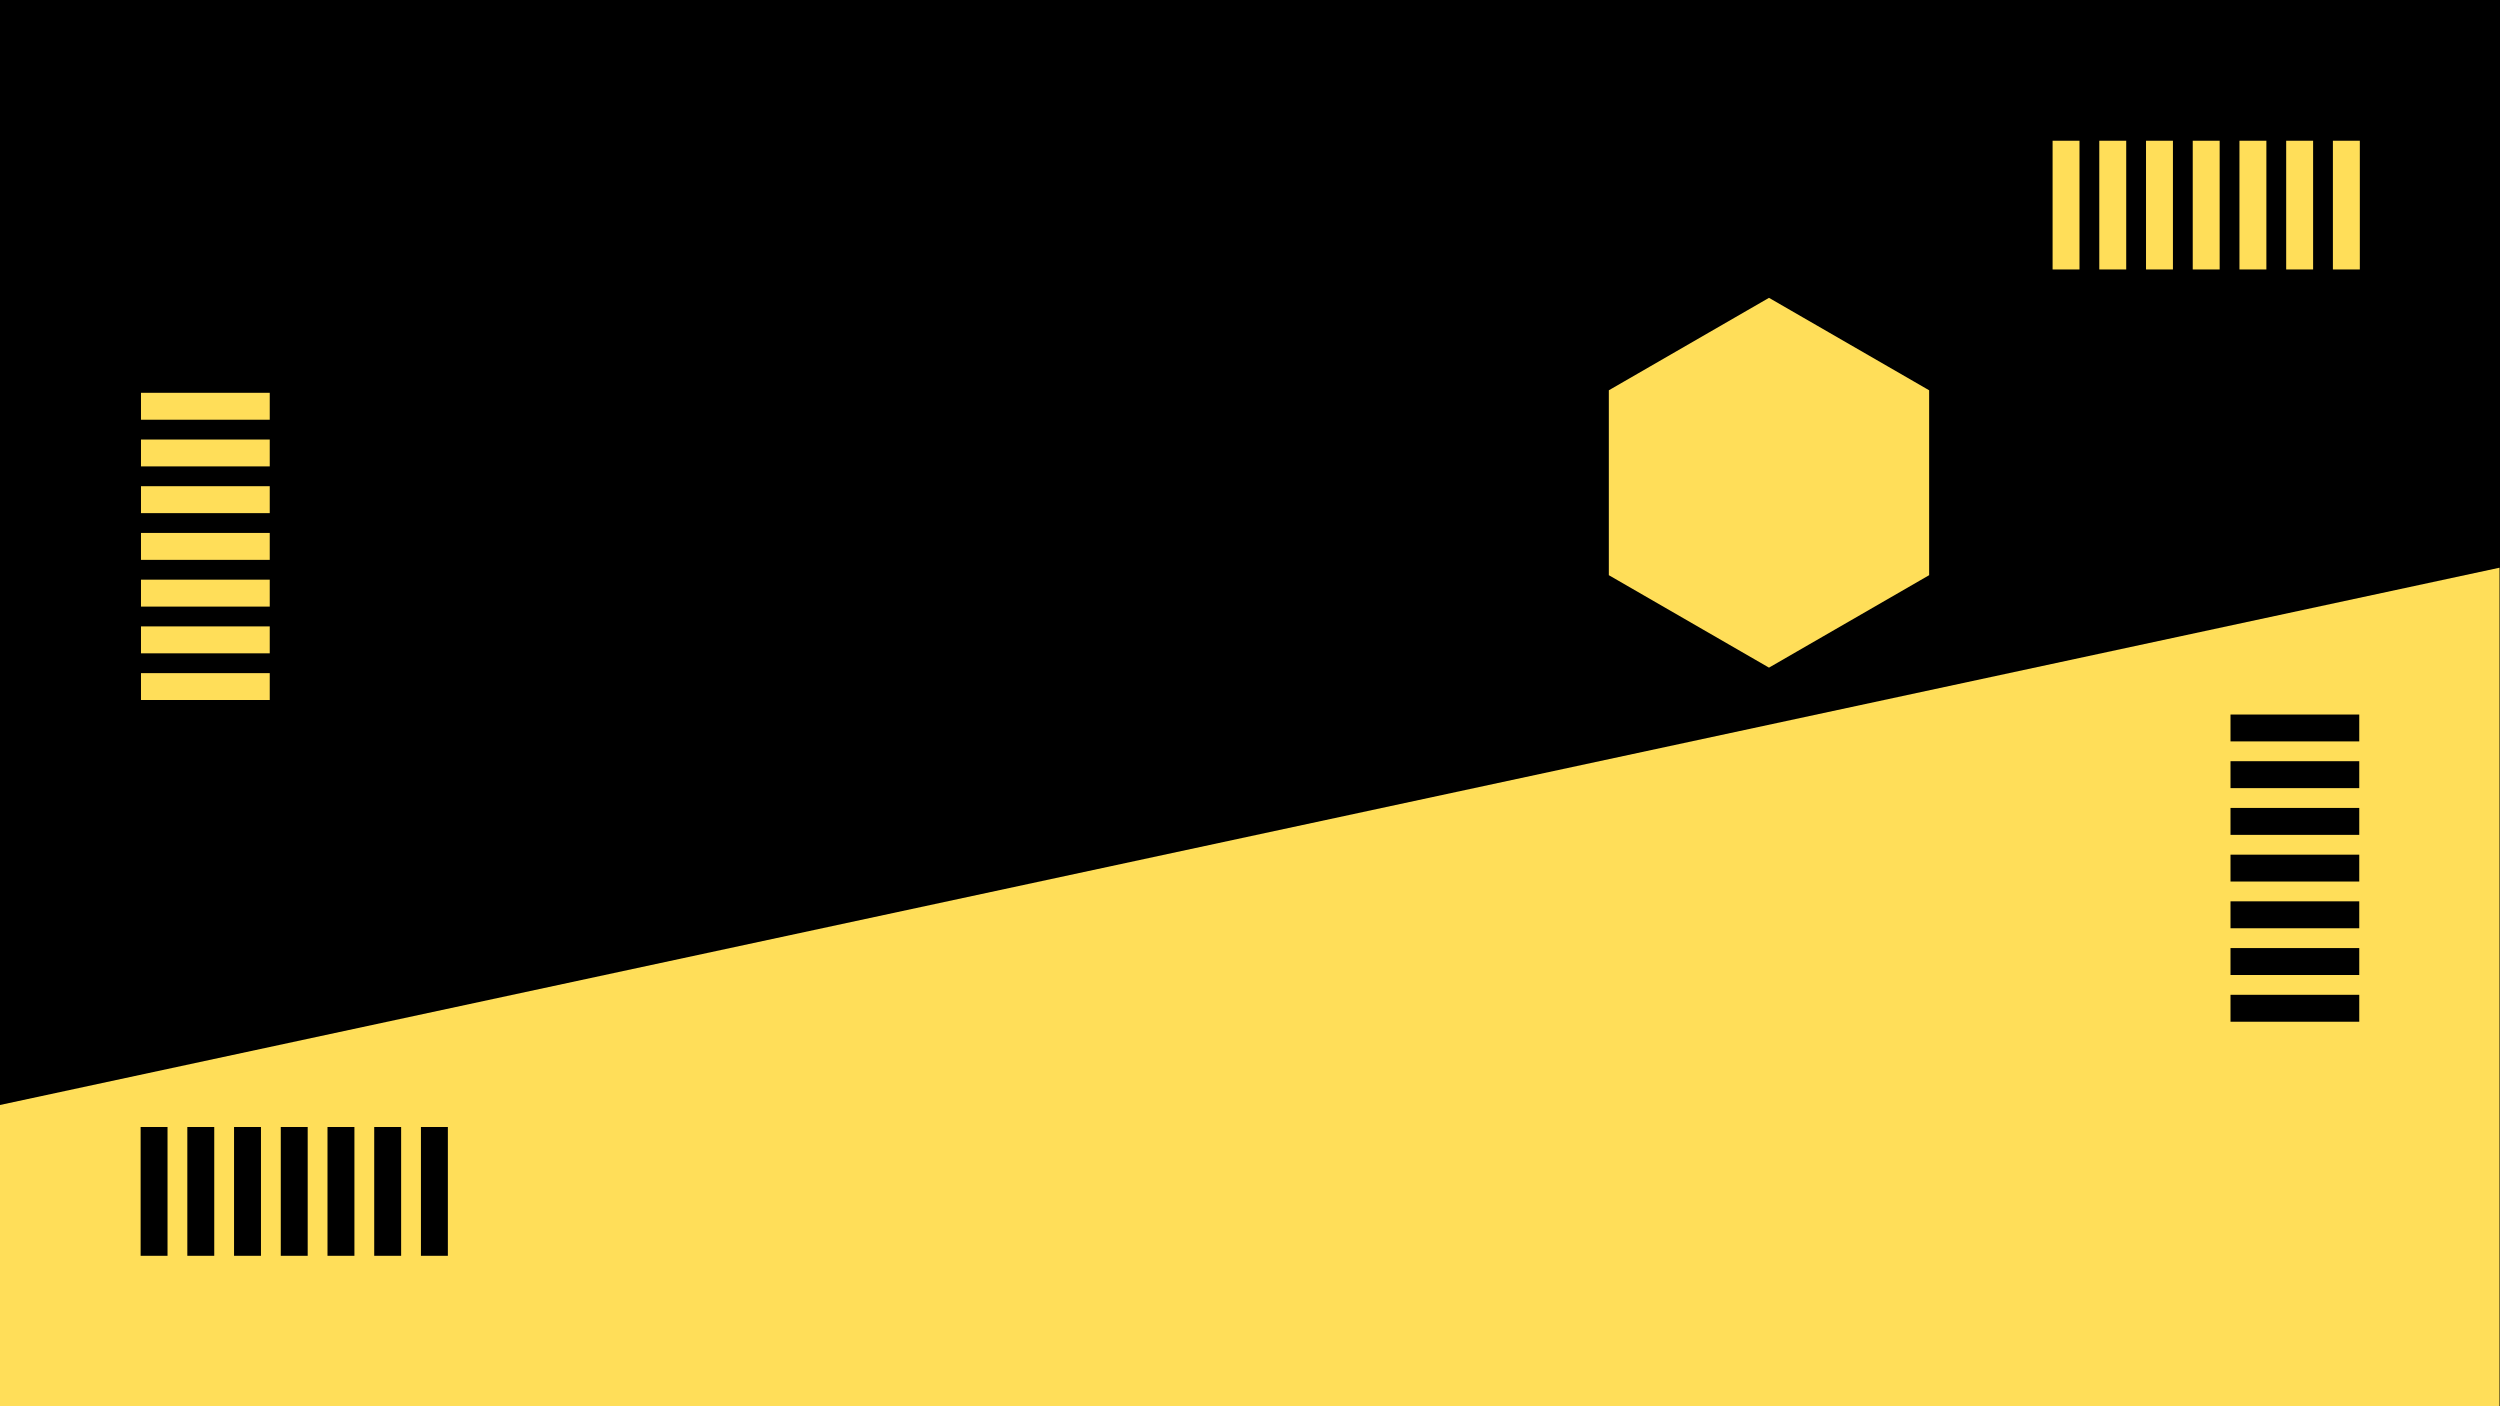 <svg xmlns="http://www.w3.org/2000/svg" xmlns:xlink="http://www.w3.org/1999/xlink" width="1920" zoomAndPan="magnify" viewBox="0 0 1440 810" height="1080" preserveAspectRatio="xMidYMid meet" version="1.0"><defs><clipPath id="4671b0bf95"><path d="M 0 326.996 L 1439.727 326.996 L 1439.727 809.996 L 0 809.996 Z M 0 326.996 " clip-rule="nonzero"/></clipPath><clipPath id="5329ce5553"><path d="M 926.688 171.555 L 1111.188 171.555 L 1111.188 384.555 L 926.688 384.555 Z M 926.688 171.555 " clip-rule="nonzero"/></clipPath><clipPath id="437f36f767"><path d="M 81.188 387 L 155.438 387 L 155.438 403.254 L 81.188 403.254 Z M 81.188 387 " clip-rule="nonzero"/></clipPath><clipPath id="8cad8843cc"><path d="M 81.188 360 L 155.438 360 L 155.438 377 L 81.188 377 Z M 81.188 360 " clip-rule="nonzero"/></clipPath><clipPath id="33d3b5caea"><path d="M 81.188 333 L 155.438 333 L 155.438 350 L 81.188 350 Z M 81.188 333 " clip-rule="nonzero"/></clipPath><clipPath id="2c02448f17"><path d="M 81.188 306 L 155.438 306 L 155.438 323 L 81.188 323 Z M 81.188 306 " clip-rule="nonzero"/></clipPath><clipPath id="38e75835f9"><path d="M 81.188 280 L 155.438 280 L 155.438 296 L 81.188 296 Z M 81.188 280 " clip-rule="nonzero"/></clipPath><clipPath id="79a37b4642"><path d="M 81.188 253 L 155.438 253 L 155.438 269 L 81.188 269 Z M 81.188 253 " clip-rule="nonzero"/></clipPath><clipPath id="d843e2af5f"><path d="M 81.188 226.254 L 155.438 226.254 L 155.438 242 L 81.188 242 Z M 81.188 226.254 " clip-rule="nonzero"/></clipPath><clipPath id="462db28ddc"><path d="M 1284.75 573 L 1359 573 L 1359 588.551 L 1284.75 588.551 Z M 1284.75 573 " clip-rule="nonzero"/></clipPath><clipPath id="b16d1fff76"><path d="M 1284.75 546 L 1359 546 L 1359 562 L 1284.75 562 Z M 1284.75 546 " clip-rule="nonzero"/></clipPath><clipPath id="478e4177aa"><path d="M 1284.75 519 L 1359 519 L 1359 535 L 1284.75 535 Z M 1284.75 519 " clip-rule="nonzero"/></clipPath><clipPath id="d50f6c8651"><path d="M 1284.75 492 L 1359 492 L 1359 508 L 1284.75 508 Z M 1284.75 492 " clip-rule="nonzero"/></clipPath><clipPath id="51d9412588"><path d="M 1284.75 465 L 1359 465 L 1359 481 L 1284.75 481 Z M 1284.75 465 " clip-rule="nonzero"/></clipPath><clipPath id="cd7fbb0f1d"><path d="M 1284.75 438 L 1359 438 L 1359 454 L 1284.75 454 Z M 1284.75 438 " clip-rule="nonzero"/></clipPath><clipPath id="2978469c71"><path d="M 1284.75 411.551 L 1359 411.551 L 1359 428 L 1284.75 428 Z M 1284.75 411.551 " clip-rule="nonzero"/></clipPath><clipPath id="ff05e0d6d4"><path d="M 242 649.102 L 258 649.102 L 258 723.352 L 242 723.352 Z M 242 649.102 " clip-rule="nonzero"/></clipPath><clipPath id="e150c14c45"><path d="M 215 649.102 L 232 649.102 L 232 723.352 L 215 723.352 Z M 215 649.102 " clip-rule="nonzero"/></clipPath><clipPath id="34f2ff50ca"><path d="M 188 649.102 L 205 649.102 L 205 723.352 L 188 723.352 Z M 188 649.102 " clip-rule="nonzero"/></clipPath><clipPath id="6e53751f7a"><path d="M 161 649.102 L 178 649.102 L 178 723.352 L 161 723.352 Z M 161 649.102 " clip-rule="nonzero"/></clipPath><clipPath id="1b9e334f38"><path d="M 134 649.102 L 151 649.102 L 151 723.352 L 134 723.352 Z M 134 649.102 " clip-rule="nonzero"/></clipPath><clipPath id="e69d3fe888"><path d="M 107 649.102 L 124 649.102 L 124 723.352 L 107 723.352 Z M 107 649.102 " clip-rule="nonzero"/></clipPath><clipPath id="a604a055ea"><path d="M 81 649.102 L 97 649.102 L 97 723.352 L 81 723.352 Z M 81 649.102 " clip-rule="nonzero"/></clipPath><clipPath id="46da391f54"><path d="M 1343 81 L 1359.293 81 L 1359.293 155.25 L 1343 155.25 Z M 1343 81 " clip-rule="nonzero"/></clipPath><clipPath id="e75477b9a9"><path d="M 1316 81 L 1333 81 L 1333 155.25 L 1316 155.25 Z M 1316 81 " clip-rule="nonzero"/></clipPath><clipPath id="afa580aaa6"><path d="M 1289 81 L 1306 81 L 1306 155.25 L 1289 155.25 Z M 1289 81 " clip-rule="nonzero"/></clipPath><clipPath id="3e7b4ce7e6"><path d="M 1263 81 L 1279 81 L 1279 155.25 L 1263 155.25 Z M 1263 81 " clip-rule="nonzero"/></clipPath><clipPath id="66ac05302e"><path d="M 1236 81 L 1252 81 L 1252 155.25 L 1236 155.25 Z M 1236 81 " clip-rule="nonzero"/></clipPath><clipPath id="ee0a0dfddf"><path d="M 1209 81 L 1225 81 L 1225 155.25 L 1209 155.25 Z M 1209 81 " clip-rule="nonzero"/></clipPath><clipPath id="84917d6c25"><path d="M 1182.293 81 L 1198 81 L 1198 155.25 L 1182.293 155.25 Z M 1182.293 81 " clip-rule="nonzero"/></clipPath></defs><rect x="-144" width="1728" fill="#ffffff" y="-81" height="972" fill-opacity="1"/><rect x="-144" width="1728" fill="#ffffff" y="-81" height="972" fill-opacity="1"/><rect x="-144" width="1728" fill="#000000" y="-81" height="972" fill-opacity="1"/><g clip-path="url(#4671b0bf95)"><path fill="#ffde59" d="M 1439.723 326.996 L 1439.723 809.996 L -807.273 809.996 L 1439.723 326.996 " fill-opacity="1" fill-rule="nonzero"/></g><g clip-path="url(#5329ce5553)"><path fill="#ffde59" d="M 1111.184 331.305 L 1111.184 224.805 L 1018.938 171.555 L 926.688 224.805 L 926.688 331.305 L 1018.938 384.555 L 1111.184 331.305 " fill-opacity="1" fill-rule="nonzero"/></g><g clip-path="url(#437f36f767)"><path fill="#ffde59" d="M 155.371 387.711 L 155.371 403.219 L 81.207 403.219 L 81.207 387.711 Z M 155.371 387.711 " fill-opacity="1" fill-rule="nonzero"/></g><g clip-path="url(#8cad8843cc)"><path fill="#ffde59" d="M 155.371 360.801 L 155.371 376.309 L 81.207 376.309 L 81.207 360.801 Z M 155.371 360.801 " fill-opacity="1" fill-rule="nonzero"/></g><g clip-path="url(#33d3b5caea)"><path fill="#ffde59" d="M 155.371 333.887 L 155.371 349.395 L 81.207 349.395 L 81.207 333.887 Z M 155.371 333.887 " fill-opacity="1" fill-rule="nonzero"/></g><g clip-path="url(#2c02448f17)"><path fill="#ffde59" d="M 155.371 306.977 L 155.371 322.484 L 81.207 322.484 L 81.207 306.977 Z M 155.371 306.977 " fill-opacity="1" fill-rule="nonzero"/></g><g clip-path="url(#38e75835f9)"><path fill="#ffde59" d="M 155.371 280.062 L 155.371 295.57 L 81.207 295.57 L 81.207 280.062 Z M 155.371 280.062 " fill-opacity="1" fill-rule="nonzero"/></g><g clip-path="url(#79a37b4642)"><path fill="#ffde59" d="M 155.371 253.152 L 155.371 268.66 L 81.207 268.66 L 81.207 253.152 Z M 155.371 253.152 " fill-opacity="1" fill-rule="nonzero"/></g><g clip-path="url(#d843e2af5f)"><path fill="#ffde59" d="M 155.371 226.238 L 155.371 241.75 L 81.207 241.75 L 81.207 226.238 Z M 155.371 226.238 " fill-opacity="1" fill-rule="nonzero"/></g><g clip-path="url(#462db28ddc)"><path fill="#000000" d="M 1358.934 573.008 L 1358.934 588.516 L 1284.77 588.516 L 1284.77 573.008 Z M 1358.934 573.008 " fill-opacity="1" fill-rule="nonzero"/></g><g clip-path="url(#b16d1fff76)"><path fill="#000000" d="M 1358.934 546.098 L 1358.934 561.605 L 1284.77 561.605 L 1284.77 546.098 Z M 1358.934 546.098 " fill-opacity="1" fill-rule="nonzero"/></g><g clip-path="url(#478e4177aa)"><path fill="#000000" d="M 1358.934 519.184 L 1358.934 534.691 L 1284.77 534.691 L 1284.77 519.184 Z M 1358.934 519.184 " fill-opacity="1" fill-rule="nonzero"/></g><g clip-path="url(#d50f6c8651)"><path fill="#000000" d="M 1358.934 492.273 L 1358.934 507.781 L 1284.77 507.781 L 1284.77 492.273 Z M 1358.934 492.273 " fill-opacity="1" fill-rule="nonzero"/></g><g clip-path="url(#51d9412588)"><path fill="#000000" d="M 1358.934 465.359 L 1358.934 480.867 L 1284.77 480.867 L 1284.77 465.359 Z M 1358.934 465.359 " fill-opacity="1" fill-rule="nonzero"/></g><g clip-path="url(#cd7fbb0f1d)"><path fill="#000000" d="M 1358.934 438.449 L 1358.934 453.957 L 1284.77 453.957 L 1284.77 438.449 Z M 1358.934 438.449 " fill-opacity="1" fill-rule="nonzero"/></g><g clip-path="url(#2978469c71)"><path fill="#000000" d="M 1358.934 411.535 L 1358.934 427.043 L 1284.77 427.043 L 1284.77 411.535 Z M 1358.934 411.535 " fill-opacity="1" fill-rule="nonzero"/></g><g clip-path="url(#ff05e0d6d4)"><path fill="#000000" d="M 242.461 649.168 L 257.969 649.168 L 257.969 723.332 L 242.461 723.332 Z M 242.461 649.168 " fill-opacity="1" fill-rule="nonzero"/></g><g clip-path="url(#e150c14c45)"><path fill="#000000" d="M 215.547 649.168 L 231.055 649.168 L 231.055 723.332 L 215.547 723.332 Z M 215.547 649.168 " fill-opacity="1" fill-rule="nonzero"/></g><g clip-path="url(#34f2ff50ca)"><path fill="#000000" d="M 188.637 649.168 L 204.145 649.168 L 204.145 723.332 L 188.637 723.332 Z M 188.637 649.168 " fill-opacity="1" fill-rule="nonzero"/></g><g clip-path="url(#6e53751f7a)"><path fill="#000000" d="M 161.723 649.168 L 177.23 649.168 L 177.23 723.332 L 161.723 723.332 Z M 161.723 649.168 " fill-opacity="1" fill-rule="nonzero"/></g><g clip-path="url(#1b9e334f38)"><path fill="#000000" d="M 134.812 649.168 L 150.32 649.168 L 150.32 723.332 L 134.812 723.332 Z M 134.812 649.168 " fill-opacity="1" fill-rule="nonzero"/></g><g clip-path="url(#e69d3fe888)"><path fill="#000000" d="M 107.898 649.168 L 123.406 649.168 L 123.406 723.332 L 107.898 723.332 Z M 107.898 649.168 " fill-opacity="1" fill-rule="nonzero"/></g><g clip-path="url(#a604a055ea)"><path fill="#000000" d="M 80.988 649.168 L 96.496 649.168 L 96.496 723.332 L 80.988 723.332 Z M 80.988 649.168 " fill-opacity="1" fill-rule="nonzero"/></g><g clip-path="url(#46da391f54)"><path fill="#ffde59" d="M 1343.75 81.066 L 1359.258 81.066 L 1359.258 155.23 L 1343.75 155.23 Z M 1343.75 81.066 " fill-opacity="1" fill-rule="nonzero"/></g><g clip-path="url(#e75477b9a9)"><path fill="#ffde59" d="M 1316.84 81.066 L 1332.348 81.066 L 1332.348 155.23 L 1316.84 155.23 Z M 1316.84 81.066 " fill-opacity="1" fill-rule="nonzero"/></g><g clip-path="url(#afa580aaa6)"><path fill="#ffde59" d="M 1289.926 81.066 L 1305.434 81.066 L 1305.434 155.23 L 1289.926 155.23 Z M 1289.926 81.066 " fill-opacity="1" fill-rule="nonzero"/></g><g clip-path="url(#3e7b4ce7e6)"><path fill="#ffde59" d="M 1263.016 81.066 L 1278.523 81.066 L 1278.523 155.23 L 1263.016 155.23 Z M 1263.016 81.066 " fill-opacity="1" fill-rule="nonzero"/></g><g clip-path="url(#66ac05302e)"><path fill="#ffde59" d="M 1236.102 81.066 L 1251.609 81.066 L 1251.609 155.23 L 1236.102 155.23 Z M 1236.102 81.066 " fill-opacity="1" fill-rule="nonzero"/></g><g clip-path="url(#ee0a0dfddf)"><path fill="#ffde59" d="M 1209.191 81.066 L 1224.699 81.066 L 1224.699 155.23 L 1209.191 155.23 Z M 1209.191 81.066 " fill-opacity="1" fill-rule="nonzero"/></g><g clip-path="url(#84917d6c25)"><path fill="#ffde59" d="M 1182.277 81.066 L 1197.785 81.066 L 1197.785 155.23 L 1182.277 155.23 Z M 1182.277 81.066 " fill-opacity="1" fill-rule="nonzero"/></g></svg>